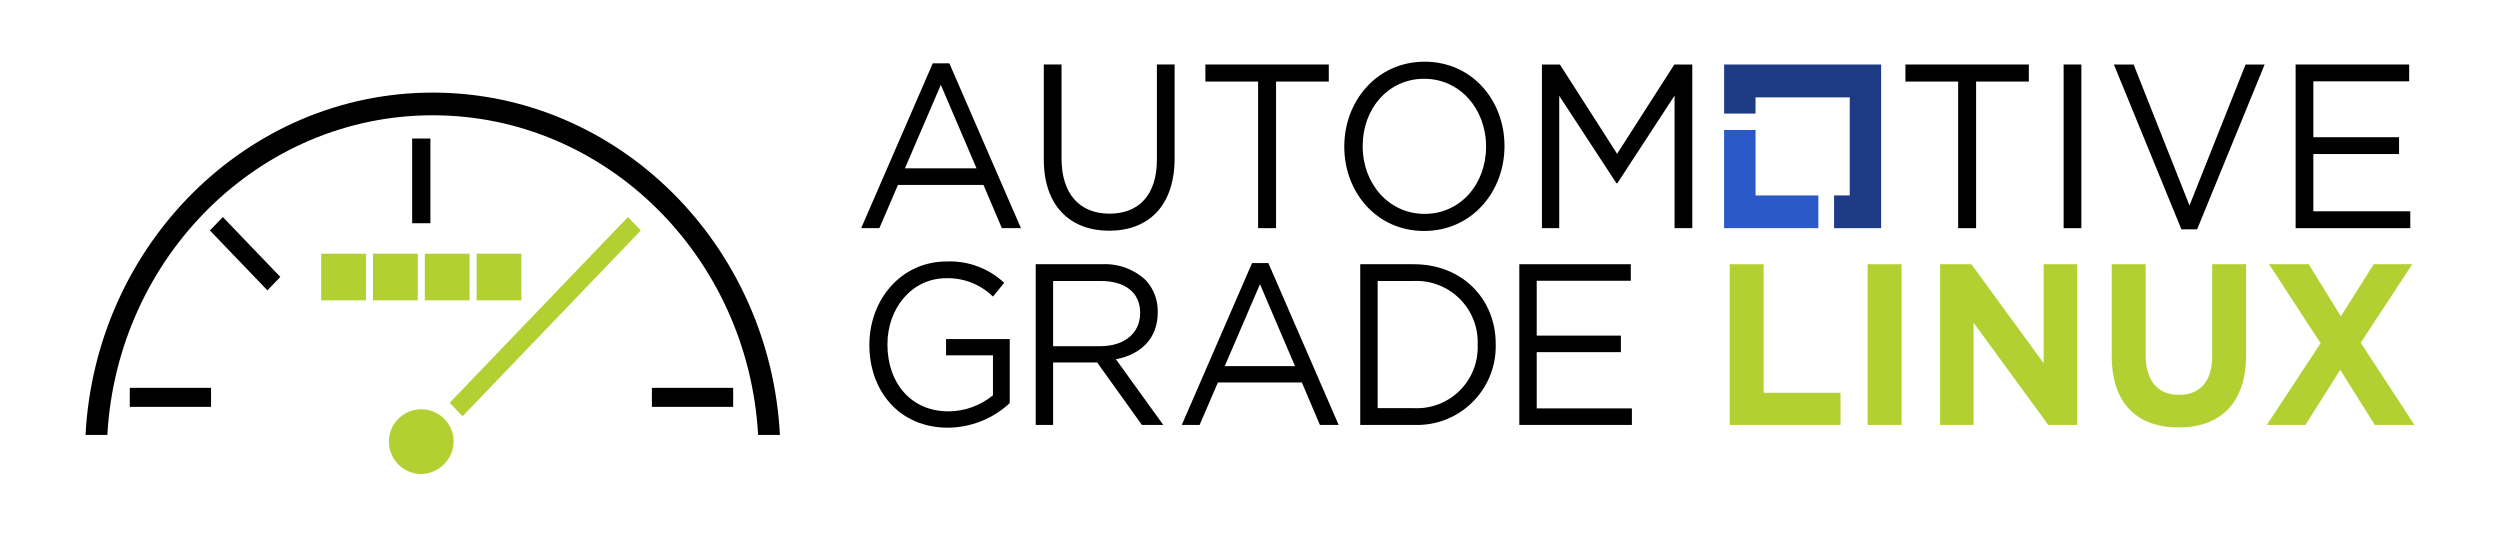 <svg width="168" height="36" viewBox="0 0 168 36" fill="none" xmlns="http://www.w3.org/2000/svg">
<path d="M28.923 9.309H27.697V15.001H28.923V9.309Z" fill="black"/>
<path d="M18.837 18.609L17.97 19.512L14.107 15.488L14.974 14.585L18.837 18.609Z" fill="black"/>
<path d="M49.269 26.063H43.807V27.341H49.269V26.063Z" fill="black"/>
<path d="M14.183 26.063H8.721V27.341H14.183V26.063Z" fill="black"/>
<path d="M29.079 6.223C16.627 6.223 6.419 16.425 5.748 29.229H7.214C7.883 17.266 17.433 7.747 29.079 7.747C40.725 7.747 50.276 17.266 50.945 29.229H52.411C51.74 16.425 41.532 6.223 29.079 6.223Z" fill="black"/>
<path d="M30.484 29.589C30.467 29.163 30.324 28.751 30.075 28.405C29.825 28.06 29.48 27.795 29.081 27.644C28.682 27.493 28.247 27.462 27.831 27.556C27.415 27.65 27.036 27.864 26.741 28.172C26.445 28.48 26.247 28.867 26.17 29.287C26.093 29.706 26.142 30.139 26.309 30.531C26.476 30.924 26.755 31.258 27.111 31.493C27.467 31.729 27.884 31.854 28.31 31.854C28.899 31.842 29.458 31.596 29.866 31.172C30.274 30.747 30.496 30.178 30.484 29.589Z" fill="#B2D031"/>
<path d="M30.219 27.066L31.086 27.97L43.064 15.488L42.197 14.585L30.219 27.066Z" fill="#B2D031"/>
<path d="M24.594 17.048H21.584V20.184H24.594V17.048Z" fill="#B2D031"/>
<path d="M28.074 17.048H25.064V20.184H28.074V17.048Z" fill="#B2D031"/>
<path d="M31.556 17.048H28.547V20.184H31.556V17.048Z" fill="#B2D031"/>
<path d="M35.037 17.048H32.027V20.184H35.037V17.048Z" fill="#B2D031"/>
<path d="M62.681 4.256H63.797L68.607 15.332H67.325L66.089 12.426H60.344L59.093 15.332H57.871L62.681 4.256ZM65.622 11.31L63.224 5.701L60.812 11.31H65.622Z" fill="black"/>
<path d="M70.144 10.729V4.334H71.336V10.65C71.336 13.023 72.542 14.358 74.562 14.358C76.507 14.358 77.743 13.132 77.743 10.729V4.334H78.934V10.634C78.934 13.84 77.171 15.505 74.532 15.505C71.924 15.505 70.144 13.84 70.144 10.729Z" fill="black"/>
<path d="M84.545 5.481H81.002V4.335H89.294V5.481H85.751V15.332H84.545V5.481Z" fill="black"/>
<path d="M90.336 9.865V9.834C90.336 6.801 92.522 4.146 95.733 4.146C98.945 4.146 101.101 6.77 101.101 9.802C101.116 9.818 101.116 9.818 101.101 9.834C101.101 12.866 98.915 15.521 95.703 15.521C92.491 15.521 90.336 12.897 90.336 9.865ZM99.864 9.865V9.834C99.864 7.335 98.115 5.293 95.703 5.293C93.291 5.293 91.572 7.304 91.572 9.802V9.834C91.572 12.332 93.321 14.373 95.733 14.373C98.146 14.373 99.864 12.363 99.864 9.865Z" fill="black"/>
<path d="M103.619 4.335H104.825L108.67 10.336L112.515 4.335H113.722V15.332H112.53V6.424L108.685 12.316H108.625L104.78 6.44V15.332H103.619V4.335Z" fill="black"/>
<path d="M131.588 5.481H128.045V4.335H136.338V5.481H132.794V15.332H131.588V5.481Z" fill="black"/>
<path d="M139.867 4.335H138.676V15.332H139.867V4.335Z" fill="black"/>
<path d="M142.053 4.335H143.379L147.134 13.808L150.903 4.335H152.184L147.646 15.411H146.591L142.053 4.335Z" fill="black"/>
<path d="M154.266 4.335H161.896V5.465H155.457V9.221H161.217V10.351H155.457V14.2H161.971V15.332H154.266V4.335Z" fill="black"/>
<path d="M117.974 13.133V8.736H115.859V15.332H122.193V13.133H117.974Z" fill="#2C59C8"/>
<path d="M126.412 4.335H115.861V7.633H117.972V6.543H124.302V13.133H123.249V15.332H126.412V4.335Z" fill="#1E3B86"/>
<path d="M58.422 23.186V23.155C58.422 20.194 60.509 17.571 63.618 17.571C64.325 17.542 65.031 17.654 65.695 17.9C66.358 18.146 66.966 18.522 67.482 19.006L66.727 19.931C66.312 19.523 65.819 19.204 65.277 18.992C64.735 18.78 64.156 18.679 63.574 18.697C61.279 18.697 59.636 20.718 59.636 23.125V23.155C59.636 25.732 61.22 27.644 63.737 27.644C64.828 27.638 65.884 27.257 66.727 26.564V23.88H63.574V22.785H67.853V27.089C66.723 28.143 65.237 28.732 63.692 28.74C60.435 28.74 58.422 26.271 58.422 23.186Z" fill="black"/>
<path d="M69.6 17.756H74.056C74.594 17.728 75.133 17.809 75.639 17.994C76.146 18.18 76.609 18.466 77.002 18.836C77.533 19.416 77.819 20.179 77.801 20.965V20.996C77.801 22.785 76.617 23.834 74.989 24.143L78.172 28.554H76.735L73.73 24.359H70.769V28.554H69.6V17.756ZM73.952 23.263C75.507 23.263 76.617 22.43 76.617 21.042V21.011C76.617 19.684 75.64 18.882 73.967 18.882H70.769V23.263H73.952Z" fill="black"/>
<path d="M84.138 17.679H85.234L89.957 28.554H88.698L87.484 25.701H81.844L80.615 28.554H79.416L84.138 17.679ZM87.025 24.605L84.671 19.098L82.302 24.605H87.025Z" fill="black"/>
<path d="M91.408 17.756H95.006C98.263 17.756 100.513 20.086 100.513 23.124V23.155C100.529 23.878 100.396 24.596 100.124 25.265C99.851 25.935 99.444 26.541 98.928 27.047C98.412 27.553 97.798 27.948 97.123 28.207C96.448 28.466 95.728 28.584 95.006 28.554H91.408V17.756ZM92.578 18.882V27.428H95.006C95.573 27.457 96.139 27.367 96.67 27.165C97.2 26.962 97.683 26.652 98.087 26.253C98.49 25.854 98.807 25.375 99.016 24.847C99.224 24.319 99.321 23.754 99.299 23.186V23.155C99.322 22.586 99.226 22.019 99.018 21.489C98.809 20.959 98.494 20.478 98.09 20.077C97.687 19.675 97.204 19.362 96.673 19.156C96.142 18.95 95.575 18.857 95.006 18.882H92.578Z" fill="black"/>
<path d="M102.098 17.756H109.589V18.867H103.267V22.553H108.923V23.664H103.267V27.444H109.663V28.555H102.098V17.756Z" fill="black"/>
<path d="M116.236 17.756H118.516V26.395H123.683V28.555H116.236V17.756Z" fill="#B2D031"/>
<path d="M127.784 17.756H125.504V28.555H127.784V17.756Z" fill="#B2D031"/>
<path d="M130.375 17.756H132.477L137.333 24.405V17.756H139.583V28.555H137.644L132.626 21.689V28.555H130.375V17.756Z" fill="#B2D031"/>
<path d="M141.908 23.927V17.756H144.188V23.865C144.188 25.624 145.032 26.534 146.424 26.534C147.815 26.534 148.659 25.654 148.659 23.942V17.756H150.939V23.85C150.939 27.12 149.177 28.724 146.394 28.724C143.611 28.724 141.908 27.105 141.908 23.927Z" fill="#B2D031"/>
<path d="M162.104 17.756L158.639 23.032L162.252 28.555H159.587L157.263 24.852L154.923 28.555H152.332L155.945 23.063L152.481 17.756H155.145L157.307 21.258L159.513 17.756H162.104Z" fill="#B2D031"/>
</svg>
